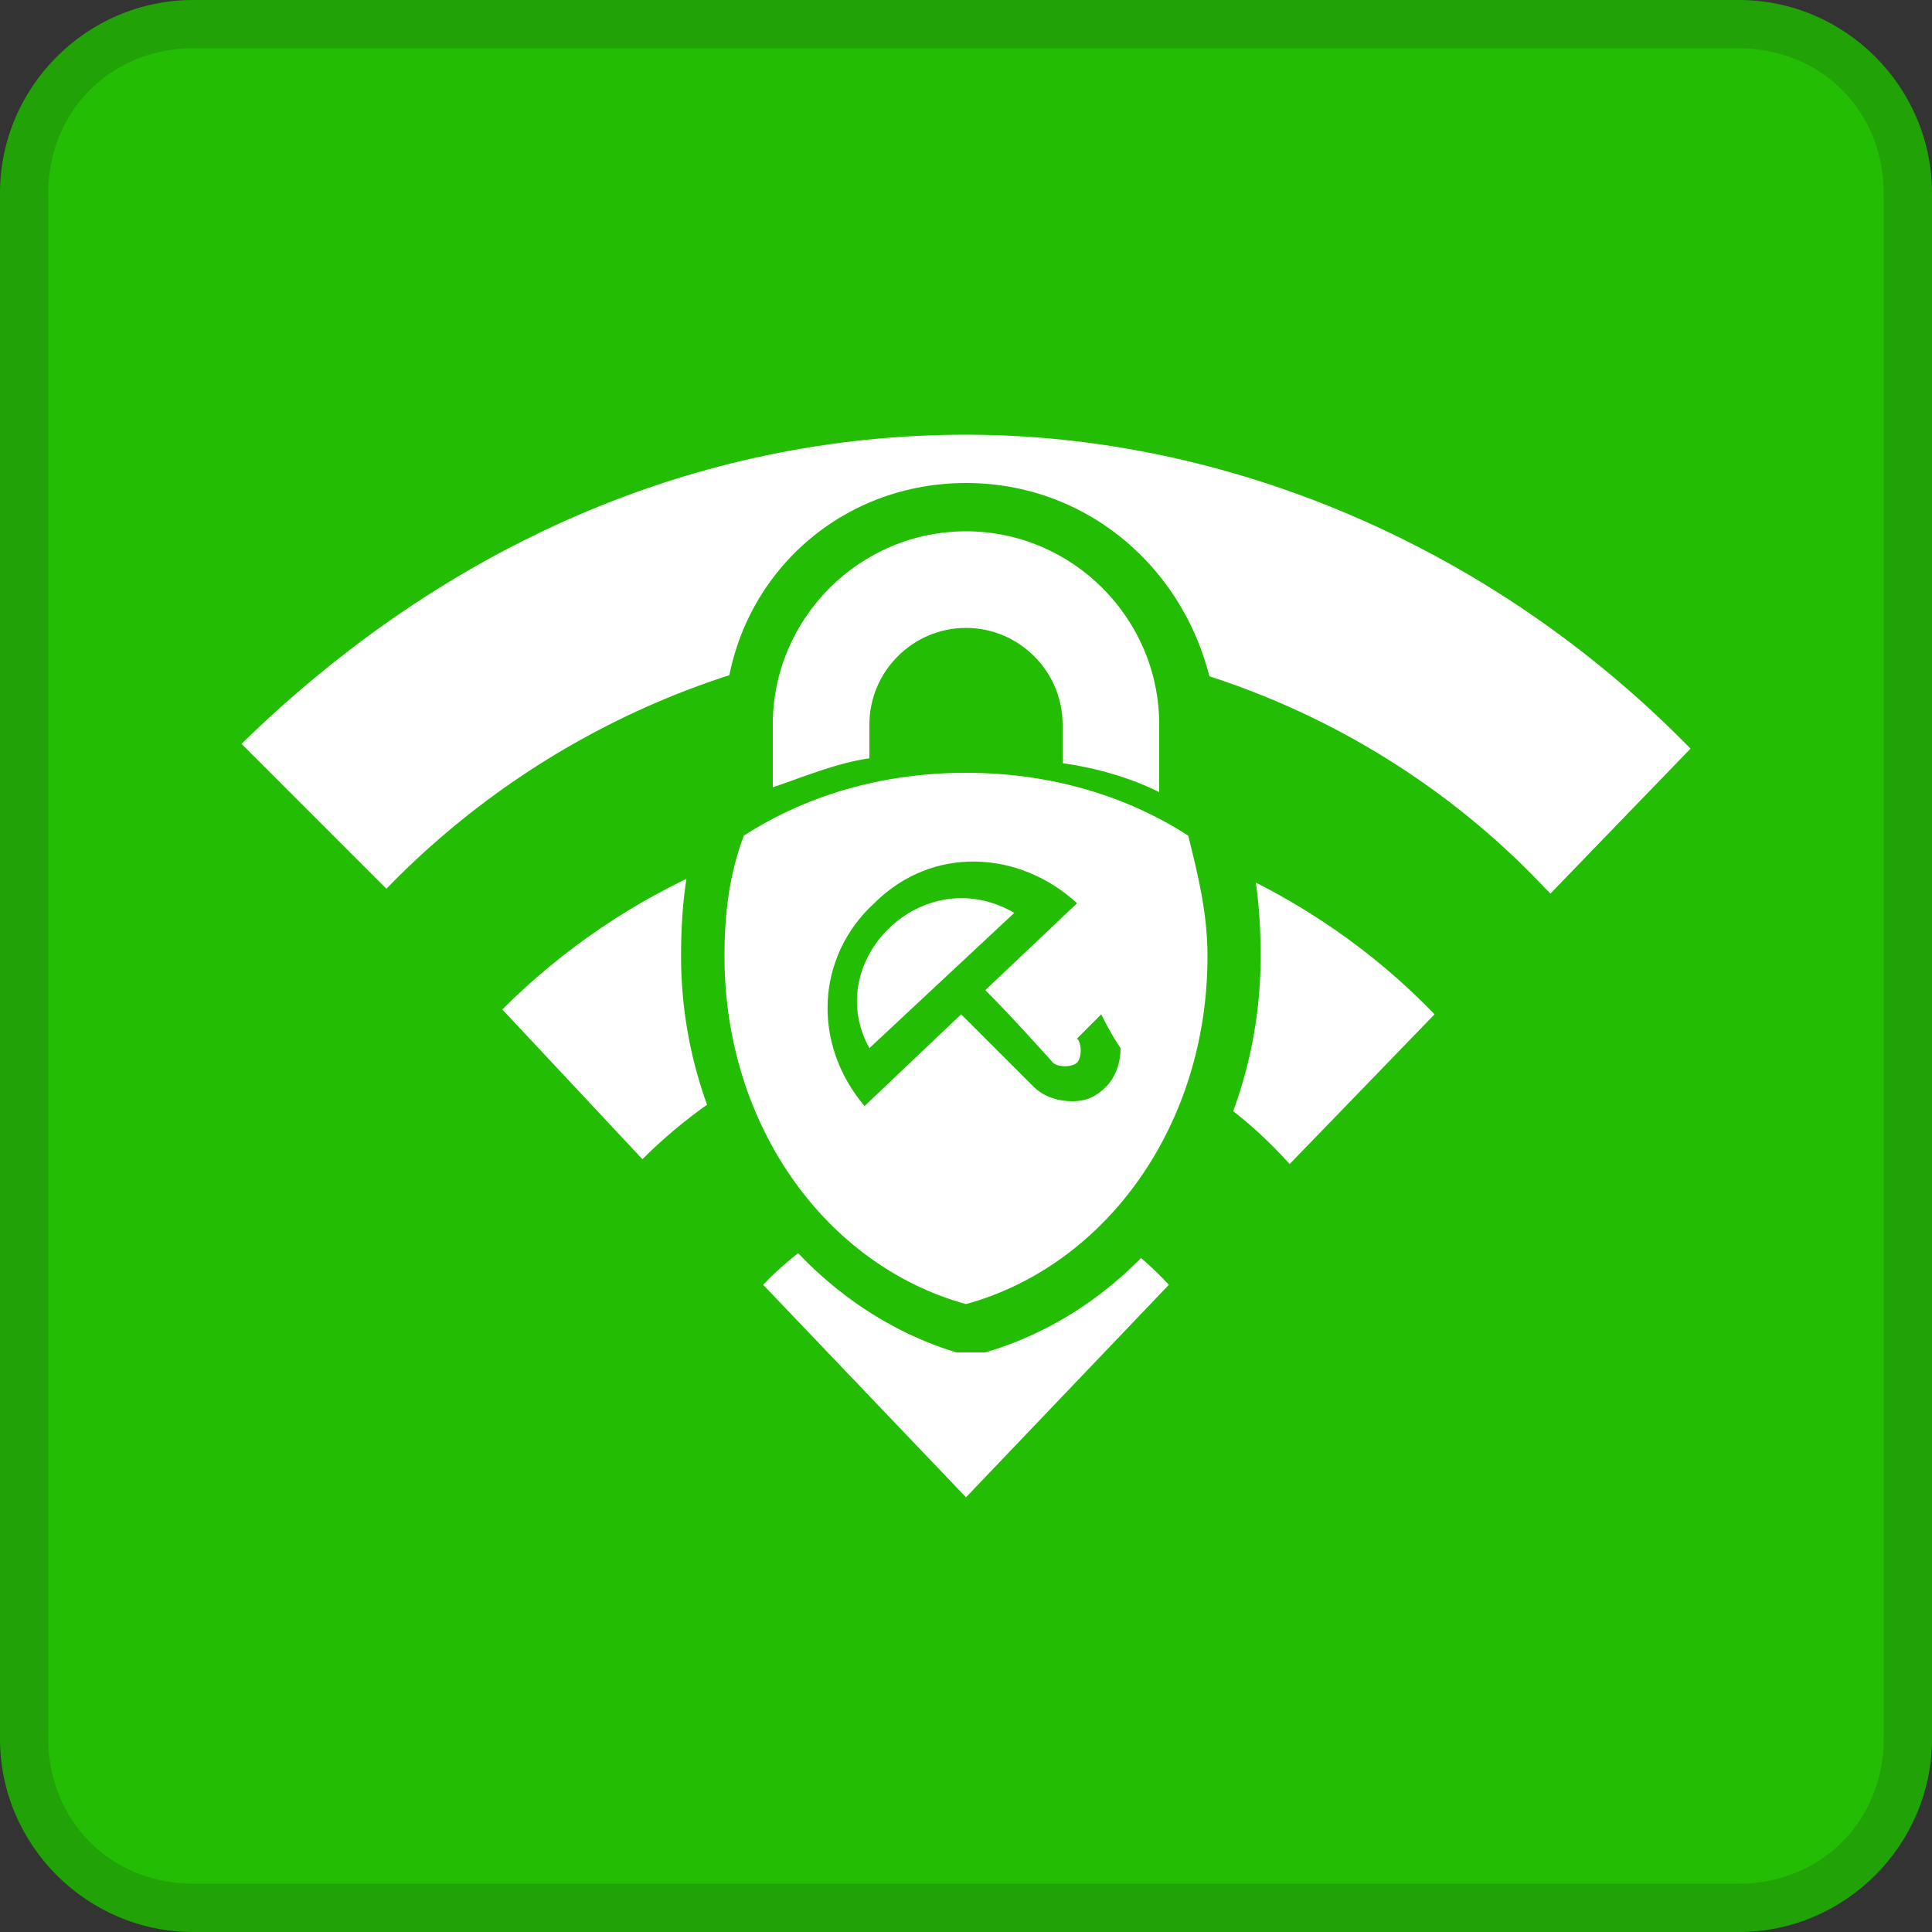 <?xml version="1.0" encoding="UTF-8" standalone="no"?>
<svg width="45px" height="45px" viewBox="0 0 45 45" version="1.1" xmlns="http://www.w3.org/2000/svg" xmlns:xlink="http://www.w3.org/1999/xlink" xmlns:sketch="http://www.bohemiancoding.com/sketch/ns">
    <rect x="0" y="0" width="45" height="45" fill="#333333" stroke="none"/>
    <title>VPN</title>
    <description>Created with Sketch (http://www.bohemiancoding.com/sketch)</description>
    <defs></defs>
    <g id="Page-1" stroke="none" stroke-width="1" fill="none" fill-rule="evenodd" sketch:type="MSPage">
        <g id="logo-vpn2" sketch:type="MSLayerGroup">
            <g id="BG" sketch:type="MSShapeGroup">
                <path d="M4.5,44.438 C2.362,44.438 0.562,42.638 0.562,40.5 L0.562,4.5 C0.562,2.362 2.362,0.562 4.5,0.562 L40.5,0.562 C42.638,0.562 44.438,2.362 44.438,4.5 L44.438,40.5 C44.438,42.638 42.638,44.438 40.5,44.438 L4.5,44.438 L4.5,44.438 Z" id="XMLID_58_" fill="#23BE04"></path>
                <path d="M40.5,1.125 C42.413,1.125 43.875,2.587 43.875,4.5 L43.875,40.5 C43.875,42.413 42.413,43.875 40.5,43.875 L4.5,43.875 C2.587,43.875 1.125,42.413 1.125,40.5 L1.125,4.5 C1.125,2.587 2.587,1.125 4.5,1.125 L40.5,1.125 L40.5,1.125 Z M40.5,0 L4.5,0 C2.025,0 0,2.025 0,4.5 L0,40.5 C0,42.975 2.025,45 4.5,45 L40.5,45 C42.975,45 45,42.975 45,40.5 L45,4.5 C45,2.025 42.975,0 40.5,0 L40.5,0 L40.5,0 Z" id="XMLID_52_" fill="#21A307"></path>
            </g>
            <g id="WiFi" transform="translate(5.625, 10.125)" fill="#FFFFFF" sketch:type="MSShapeGroup">
                <g id="XMLID_50_">
                    <path d="M16.875,0 C10.575,0 4.725,2.587 0,7.2 L0,7.2 L3.375,10.575 L3.375,10.575 C6.975,6.862 11.925,4.725 16.875,4.725 C21.938,4.725 26.887,6.862 30.375,10.575 L30.488,10.688 L33.75,7.312 C29.137,2.587 22.95,0 16.875,0 L16.875,0 Z M6.075,13.387 L6.075,13.387 L9.338,16.875 C11.25,14.963 13.95,13.613 16.875,13.613 C19.8,13.613 22.5,14.85 24.413,16.988 C24.525,16.875 27.788,13.5 27.788,13.5 C24.975,10.575 20.925,8.775 16.875,8.775 C12.713,8.887 8.887,10.575 6.075,13.387 L6.075,13.387 Z M12.15,19.8 L16.875,24.75 L21.6,19.8 C18.675,16.65 14.625,17.212 12.15,19.8 L12.15,19.8 Z" id="XMLID_51_"></path>
                </g>
            </g>
            <g id="Lock" transform="translate(15.75, 11.25)" sketch:type="MSShapeGroup">
                <path d="M6.75,19.688 L6.638,19.688 C3.038,18.675 0.562,15.075 0.562,11.025 C0.562,10.012 0.675,9 1.012,7.987 C1.012,7.875 1.125,7.763 1.238,7.65 C1.35,7.537 1.575,7.425 1.688,7.425 L1.688,7.2 L1.688,5.625 C1.688,2.812 3.938,0.562 6.75,0.562 C9.562,0.562 11.812,2.812 11.812,5.625 L11.812,7.2 L11.812,7.425 C11.925,7.537 12.15,7.65 12.262,7.65 C12.375,7.763 12.488,7.875 12.488,7.987 C12.825,9 12.938,9.9 12.938,11.025 C12.938,15.075 10.463,18.675 6.862,19.688 C6.862,19.688 6.75,19.688 6.75,19.688 L6.75,19.688 Z M6.75,6.188 C7.312,6.188 7.875,6.188 8.438,6.3 L8.438,5.625 C8.438,4.725 7.65,3.938 6.75,3.938 C5.85,3.938 5.062,4.725 5.062,5.625 L5.062,6.3 C5.625,6.188 6.188,6.188 6.75,6.188 L6.75,6.188 Z" id="XMLID_75_" fill="#FFFFFF"></path>
                <path d="M6.75,1.125 C9.225,1.125 11.25,3.15 11.25,5.625 L11.25,7.2 C10.575,6.862 9.787,6.638 9,6.525 L9,5.625 C9,4.388 7.987,3.375 6.75,3.375 C5.513,3.375 4.5,4.388 4.5,5.625 L4.5,6.412 C3.712,6.525 2.925,6.862 2.25,7.088 L2.25,5.625 C2.25,3.15 4.275,1.125 6.75,1.125 L6.75,1.125 Z M6.75,6.75 C8.55,6.75 10.35,7.2 11.925,8.213 C12.15,9.113 12.375,10.012 12.375,11.025 C12.375,14.963 10.012,18.225 6.75,19.125 C3.487,18.225 1.125,14.963 1.125,11.025 C1.125,10.012 1.238,9.113 1.575,8.213 C3.15,7.2 4.95,6.75 6.75,6.75 L6.75,6.75 Z M6.75,-1.77635684e-15 C3.6,-1.77635684e-15 1.125,2.475 1.125,5.625 L1.125,7.088 C1.125,7.088 1.012,7.088 1.012,7.2 C0.787,7.312 0.562,7.537 0.562,7.875 C0.225,8.887 0.113,9.9 0.113,11.025 C0.113,15.3 2.812,19.125 6.525,20.25 L6.862,20.25 L7.2,20.25 C11.025,19.125 13.613,15.3 13.613,11.025 C13.613,9.9 13.5,8.887 13.162,7.875 C13.05,7.65 12.938,7.425 12.713,7.2 C12.713,7.2 12.6,7.2 12.6,7.088 L12.6,5.625 C12.375,2.475 9.9,-1.77635684e-15 6.75,-1.77635684e-15 L6.75,-1.77635684e-15 L6.75,-1.77635684e-15 Z M5.625,5.625 L5.625,5.625 C5.625,4.95 6.075,4.388 6.75,4.388 C7.425,4.388 7.875,4.838 7.875,5.513 L7.875,5.513 L6.75,5.513 C6.412,5.625 5.963,5.625 5.625,5.625 L5.625,5.625 L5.625,5.625 Z" id="XMLID_70_" fill="#23BE04"></path>
            </g>
            <path d="M25.65,23.625 L25.65,23.625 L25.087,24.188 C25.2,24.3 25.2,24.637 25.087,24.75 C24.975,24.863 24.637,24.863 24.525,24.75 L24.525,24.75 C24.525,24.75 23.625,23.738 22.95,23.062 L25.087,21.038 C23.738,19.8 21.712,19.688 20.363,21.038 C19.012,22.275 18.9,24.3 20.137,25.762 L22.387,23.625 L24.075,25.312 C24.3,25.538 24.637,25.65 24.975,25.65 C25.312,25.65 25.538,25.538 25.762,25.312 C25.988,25.087 26.1,24.75 26.1,24.413 C25.875,24.075 25.762,23.85 25.65,23.625 L25.65,23.625 Z M23.625,21.262 L20.25,24.413 C19.125,22.387 21.488,20.025 23.625,21.262 L23.625,21.262 Z" id="Umbrella" fill="#23BE04" sketch:type="MSShapeGroup"></path>
        </g>
    </g>
</svg>